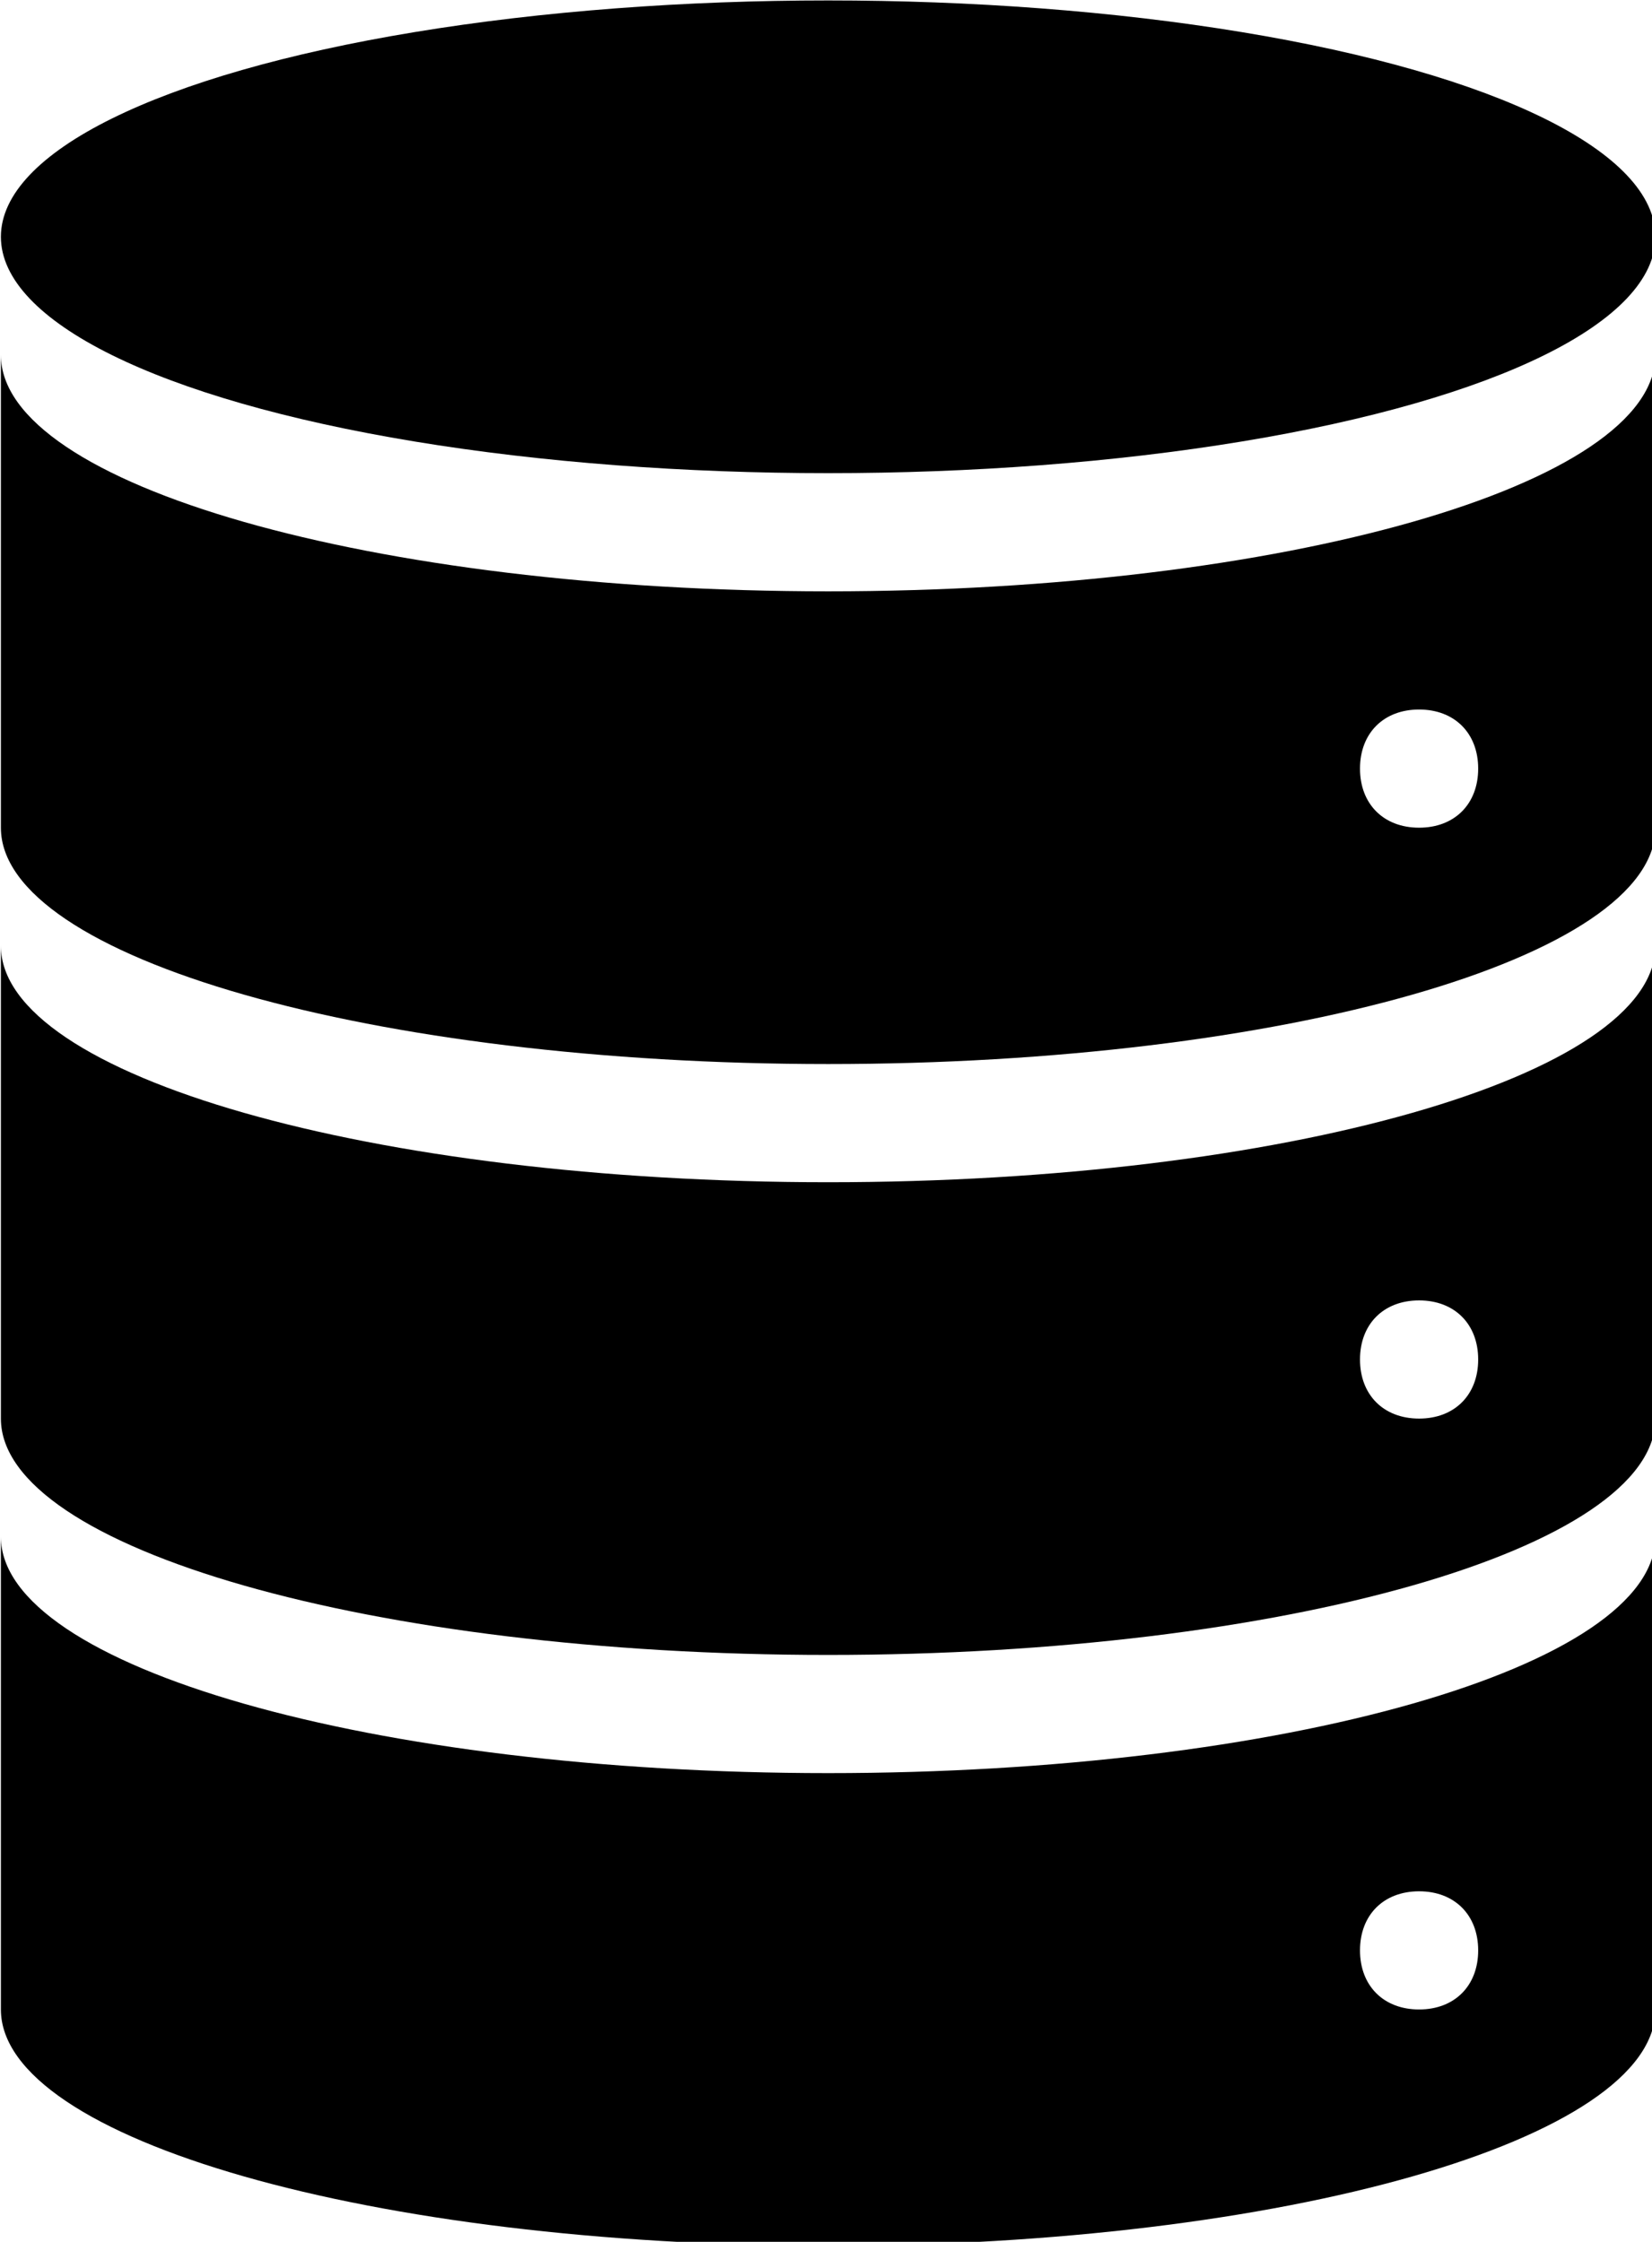 <?xml version="1.0" encoding="UTF-8" standalone="no"?>
<svg
   xmlns:dc="http://purl.org/dc/elements/1.1/"
   xmlns:cc="http://creativecommons.org/ns#"
   xmlns:rdf="http://www.w3.org/1999/02/22-rdf-syntax-ns#"
   xmlns:svg="http://www.w3.org/2000/svg"
   xmlns="http://www.w3.org/2000/svg"
   id="svg8"
   version="1.1"
   viewBox="0 0 14.817 20.108"
   height="20.108mm"
   width="14.817mm">
  <defs
     id="defs2" />
  <g
     transform="translate(0,-276.892)"
     id="layer1">
    <g
       transform="matrix(0.265,0,0,0.265,-5.292,274.246)"
       id="g18">
      <ellipse
         cx="48"
         cy="18"
         rx="28"
         ry="8"
         id="ellipse10" />
      <path
         d="m 68,38 c -1.2,0 -2,-0.8 -2,-2 0,-1.2 0.8,-2 2,-2 1.2,0 2,0.8 2,2 0,1.2 -0.8,2 -2,2 z M 48,30 C 32.6,30 20,26.4 20,22 v 16 c 0,4.4 12.6,8 28,8 15.4,0 28,-3.6 28,-8 V 22 c 0,4.4 -12.6,8 -28,8 z"
         id="path12" />
      <path
         d="m 68,58 c -1.2,0 -2,-0.8 -2,-2 0,-1.2 0.8,-2 2,-2 1.2,0 2,0.8 2,2 0,1.2 -0.8,2 -2,2 z M 48,50 C 32.6,50 20,46.4 20,42 v 16 c 0,4.4 12.6,8 28,8 15.4,0 28,-3.6 28,-8 V 42 c 0,4.4 -12.6,8 -28,8 z"
         id="path14" />
      <path
         d="m 68,78 c -1.2,0 -2,-0.8 -2,-2 0,-1.2 0.8,-2 2,-2 1.2,0 2,0.8 2,2 0,1.2 -0.8,2 -2,2 z M 48,70 C 32.6,70 20,66.4 20,62 v 16 c 0,4.4 12.6,8 28,8 15.4,0 28,-3.6 28,-8 V 62 c 0,4.4 -12.6,8 -28,8 z"
         id="path16" />
    </g>
  </g>
</svg>
